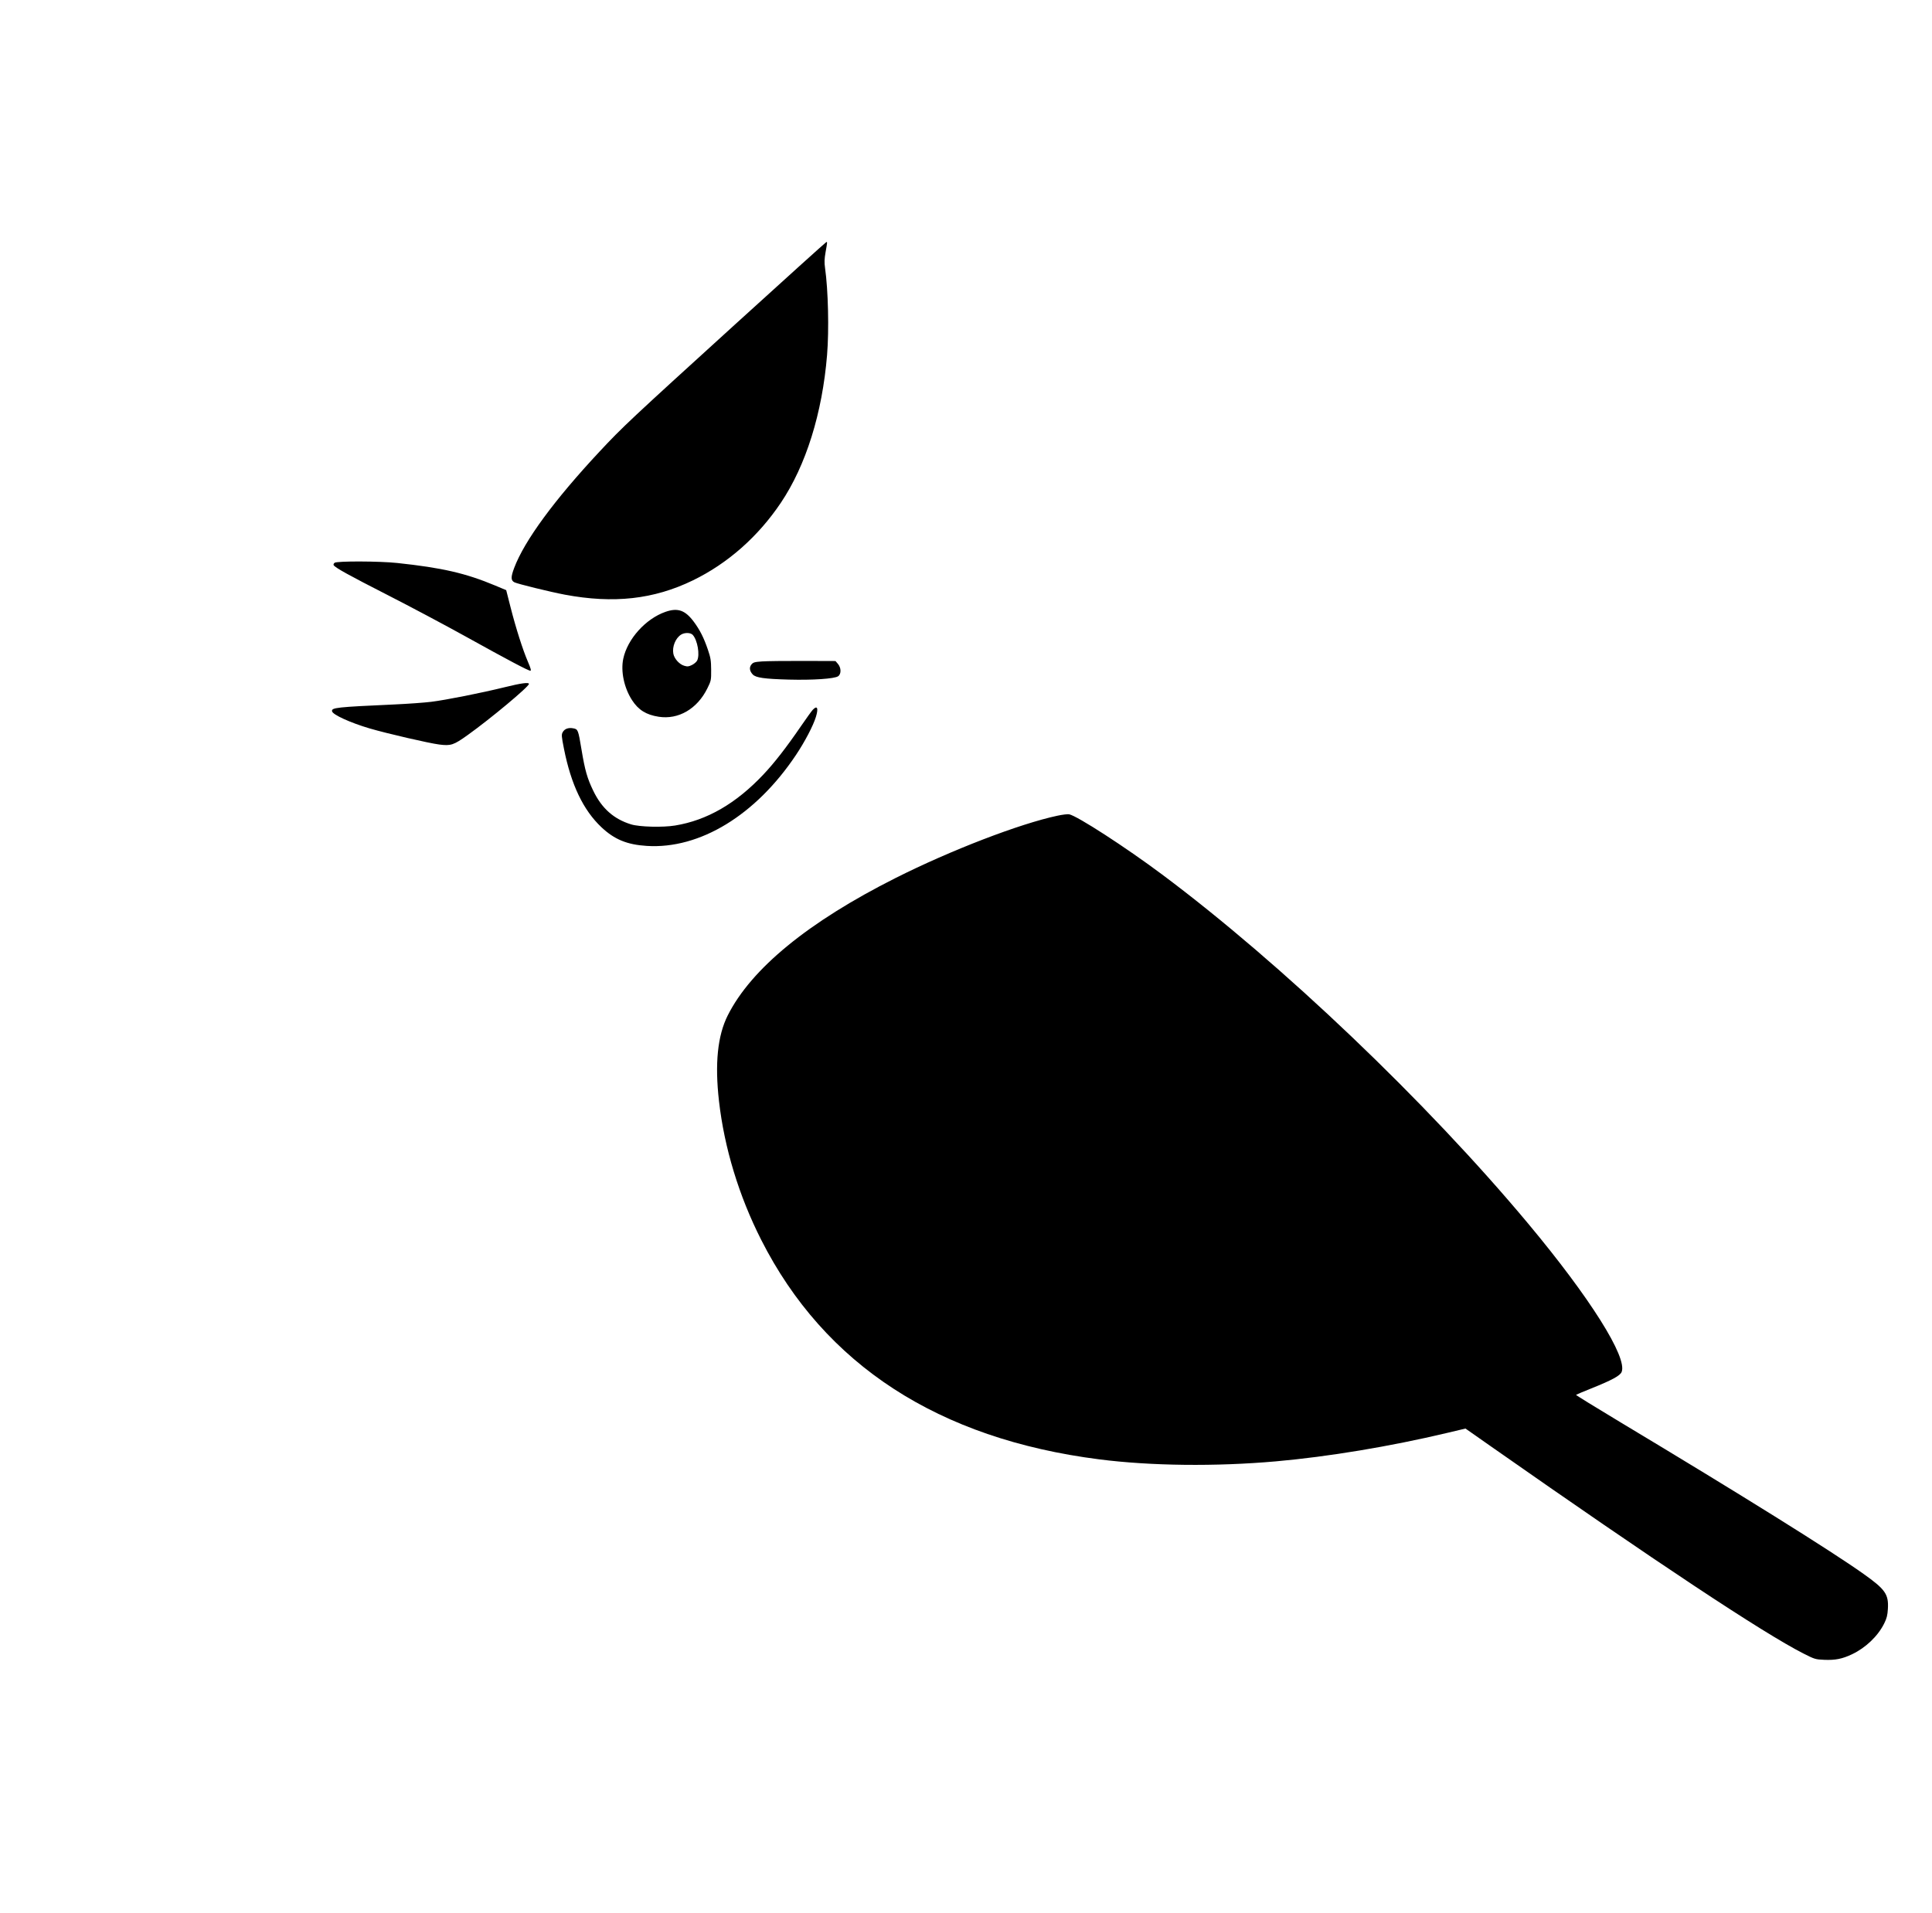 <svg xmlns="http://www.w3.org/2000/svg" width="1892" height="1874" viewBox="0 0 1892 1874" version="1.1">
	<path d="M 720.350 317.329 C 616.819 411.489, 609.674 418.192, 587.238 442.218 C 542.792 489.811, 513.559 529.649, 503.547 556.273 C 500.155 565.292, 500.204 568.537, 503.758 570.375 C 506.721 571.907, 539.026 579.840, 553 582.467 C 600.893 591.471, 640.239 587.097, 678.500 568.516 C 712.610 551.951, 742.390 525.682, 764.675 492.500 C 789.294 455.844, 805.241 404.834, 809.946 347.696 C 811.962 323.208, 811.056 284.164, 807.970 262.500 C 807.198 257.087, 807.315 253.573, 808.485 247 C 810.232 237.181, 810.248 236.974, 809.250 237.079 C 808.837 237.122, 768.832 273.234, 720.350 317.329 M 327.710 551.250 C 326.790 551.938, 326.366 553.003, 326.769 553.617 C 328.452 556.189, 341.711 563.529, 379.500 582.808 C 401.500 594.033, 435.925 612.331, 456 623.471 C 497.362 646.424, 517.355 657, 519.383 657 C 520.390 657, 519.732 654.582, 517.004 648.250 C 511.981 636.590, 505.189 615.263, 499.979 594.786 L 495.726 578.072 485.113 573.623 C 456.115 561.467, 433.053 556.149, 389 551.459 C 371.629 549.609, 330.094 549.468, 327.710 551.250 M 651.742 599.301 C 632.281 606.086, 614.448 625.889, 610.363 645.248 C 607.754 657.617, 611.170 673.764, 618.941 685.787 C 625.166 695.418, 632.791 700.174, 645.062 702.078 C 664.416 705.080, 682.776 694.385, 692.673 674.341 C 696.400 666.791, 696.498 666.314, 696.429 656.045 C 696.368 646.947, 695.926 644.235, 693.207 636.277 C 689.261 624.726, 685.493 617.234, 679.632 609.280 C 671.093 597.692, 663.820 595.090, 651.742 599.301 M 667 621.619 C 661.538 625.040, 658.114 633.461, 659.398 640.310 C 660.318 645.214, 665.234 650.690, 669.995 652.117 C 673.229 653.086, 674.385 652.974, 677.644 651.379 C 679.756 650.346, 682.044 648.375, 682.727 647 C 685.540 641.343, 683.078 627.058, 678.398 621.888 C 676.291 619.559, 670.506 619.423, 667 621.619 M 746.159 647.894 C 738.919 648.420, 737.557 648.822, 735.847 650.937 C 733.555 653.772, 734.033 657.305, 737.163 660.659 C 740.128 663.836, 748.578 665.038, 772.500 665.684 C 795.854 666.315, 816.980 664.898, 820.717 662.450 C 823.939 660.338, 823.874 654.128, 820.588 650.306 L 818.176 647.500 786.338 647.394 C 768.827 647.335, 750.746 647.560, 746.159 647.894 M 494.500 673.079 C 471.576 678.736, 436.531 685.703, 422.187 687.456 C 415.415 688.284, 399.440 689.434, 386.687 690.012 C 329.287 692.612, 324.494 693.135, 325.186 696.726 C 325.831 700.078, 343.072 707.942, 362 713.518 C 378.587 718.405, 420.030 727.988, 430.147 729.277 C 441.617 730.738, 444.212 729.870, 458.098 719.930 C 480.647 703.788, 518 672.592, 518 669.901 C 518 668.140, 510.286 669.183, 494.500 673.079 M 795.957 695.250 C 794.790 696.487, 789.519 703.800, 784.244 711.500 C 770.074 732.185, 758.373 747.237, 747.558 758.690 C 720.691 787.145, 692.420 803.479, 661.156 808.612 C 648.988 810.610, 626.241 810.020, 618 807.494 C 601.141 802.325, 589.385 791.904, 581.062 774.750 C 575.101 762.466, 572.850 754.602, 569.483 734.304 C 566.257 714.852, 566.037 714.285, 561.394 713.414 C 556.614 712.517, 552.938 713.857, 551.077 717.172 C 549.729 719.573, 549.841 721.076, 552.283 733.411 C 559.227 768.490, 571.205 793.578, 589.002 810.320 C 601.719 822.283, 614.083 827.373, 633.401 828.596 C 685.329 831.884, 740.116 798.474, 779.502 739.500 C 788.203 726.471, 796.296 711.019, 798.995 702.281 C 801.670 693.620, 800.357 690.582, 795.957 695.250 M 1035.523 799.011 C 998.456 806.902, 931.002 832.876, 877 860.052 C 791.530 903.065, 735.661 948.836, 712.633 994.712 C 702.716 1014.468, 699.925 1041.876, 704.098 1078.500 C 709.335 1124.451, 723.623 1171.438, 745.456 1214.500 C 807.571 1337.017, 918.987 1409.371, 1076.500 1429.483 C 1126.960 1435.926, 1190.599 1436.645, 1249.500 1431.436 C 1300.617 1426.917, 1361.353 1416.833, 1416.820 1403.658 L 1435.141 1399.306 1460.820 1417.303 C 1621.397 1529.838, 1726.603 1599.579, 1766 1619.604 C 1777.075 1625.234, 1777.832 1625.464, 1786.478 1625.833 C 1797.321 1626.296, 1804.155 1624.930, 1813.702 1620.394 C 1827.136 1614.010, 1839.061 1602.575, 1845.206 1590.185 C 1847.687 1585.183, 1848.434 1582.218, 1848.799 1575.919 C 1849.628 1561.587, 1846.333 1556.865, 1824.856 1541.614 C 1792.604 1518.710, 1705.621 1464.443, 1586.711 1393.040 C 1562.626 1378.578, 1543.129 1366.537, 1543.384 1366.283 C 1543.639 1366.028, 1550.408 1363.184, 1558.426 1359.963 C 1578.672 1351.830, 1586.521 1347.570, 1588.046 1343.889 C 1593.942 1329.654, 1557.049 1271.071, 1496.484 1198.500 C 1397.283 1079.634, 1254.972 943.884, 1138.005 856.549 C 1102.140 829.771, 1055.003 799.242, 1047 797.610 C 1045.625 797.329, 1040.460 797.960, 1035.523 799.011" stroke="none" fill="black" fill-rule="evenodd"/>
</svg>